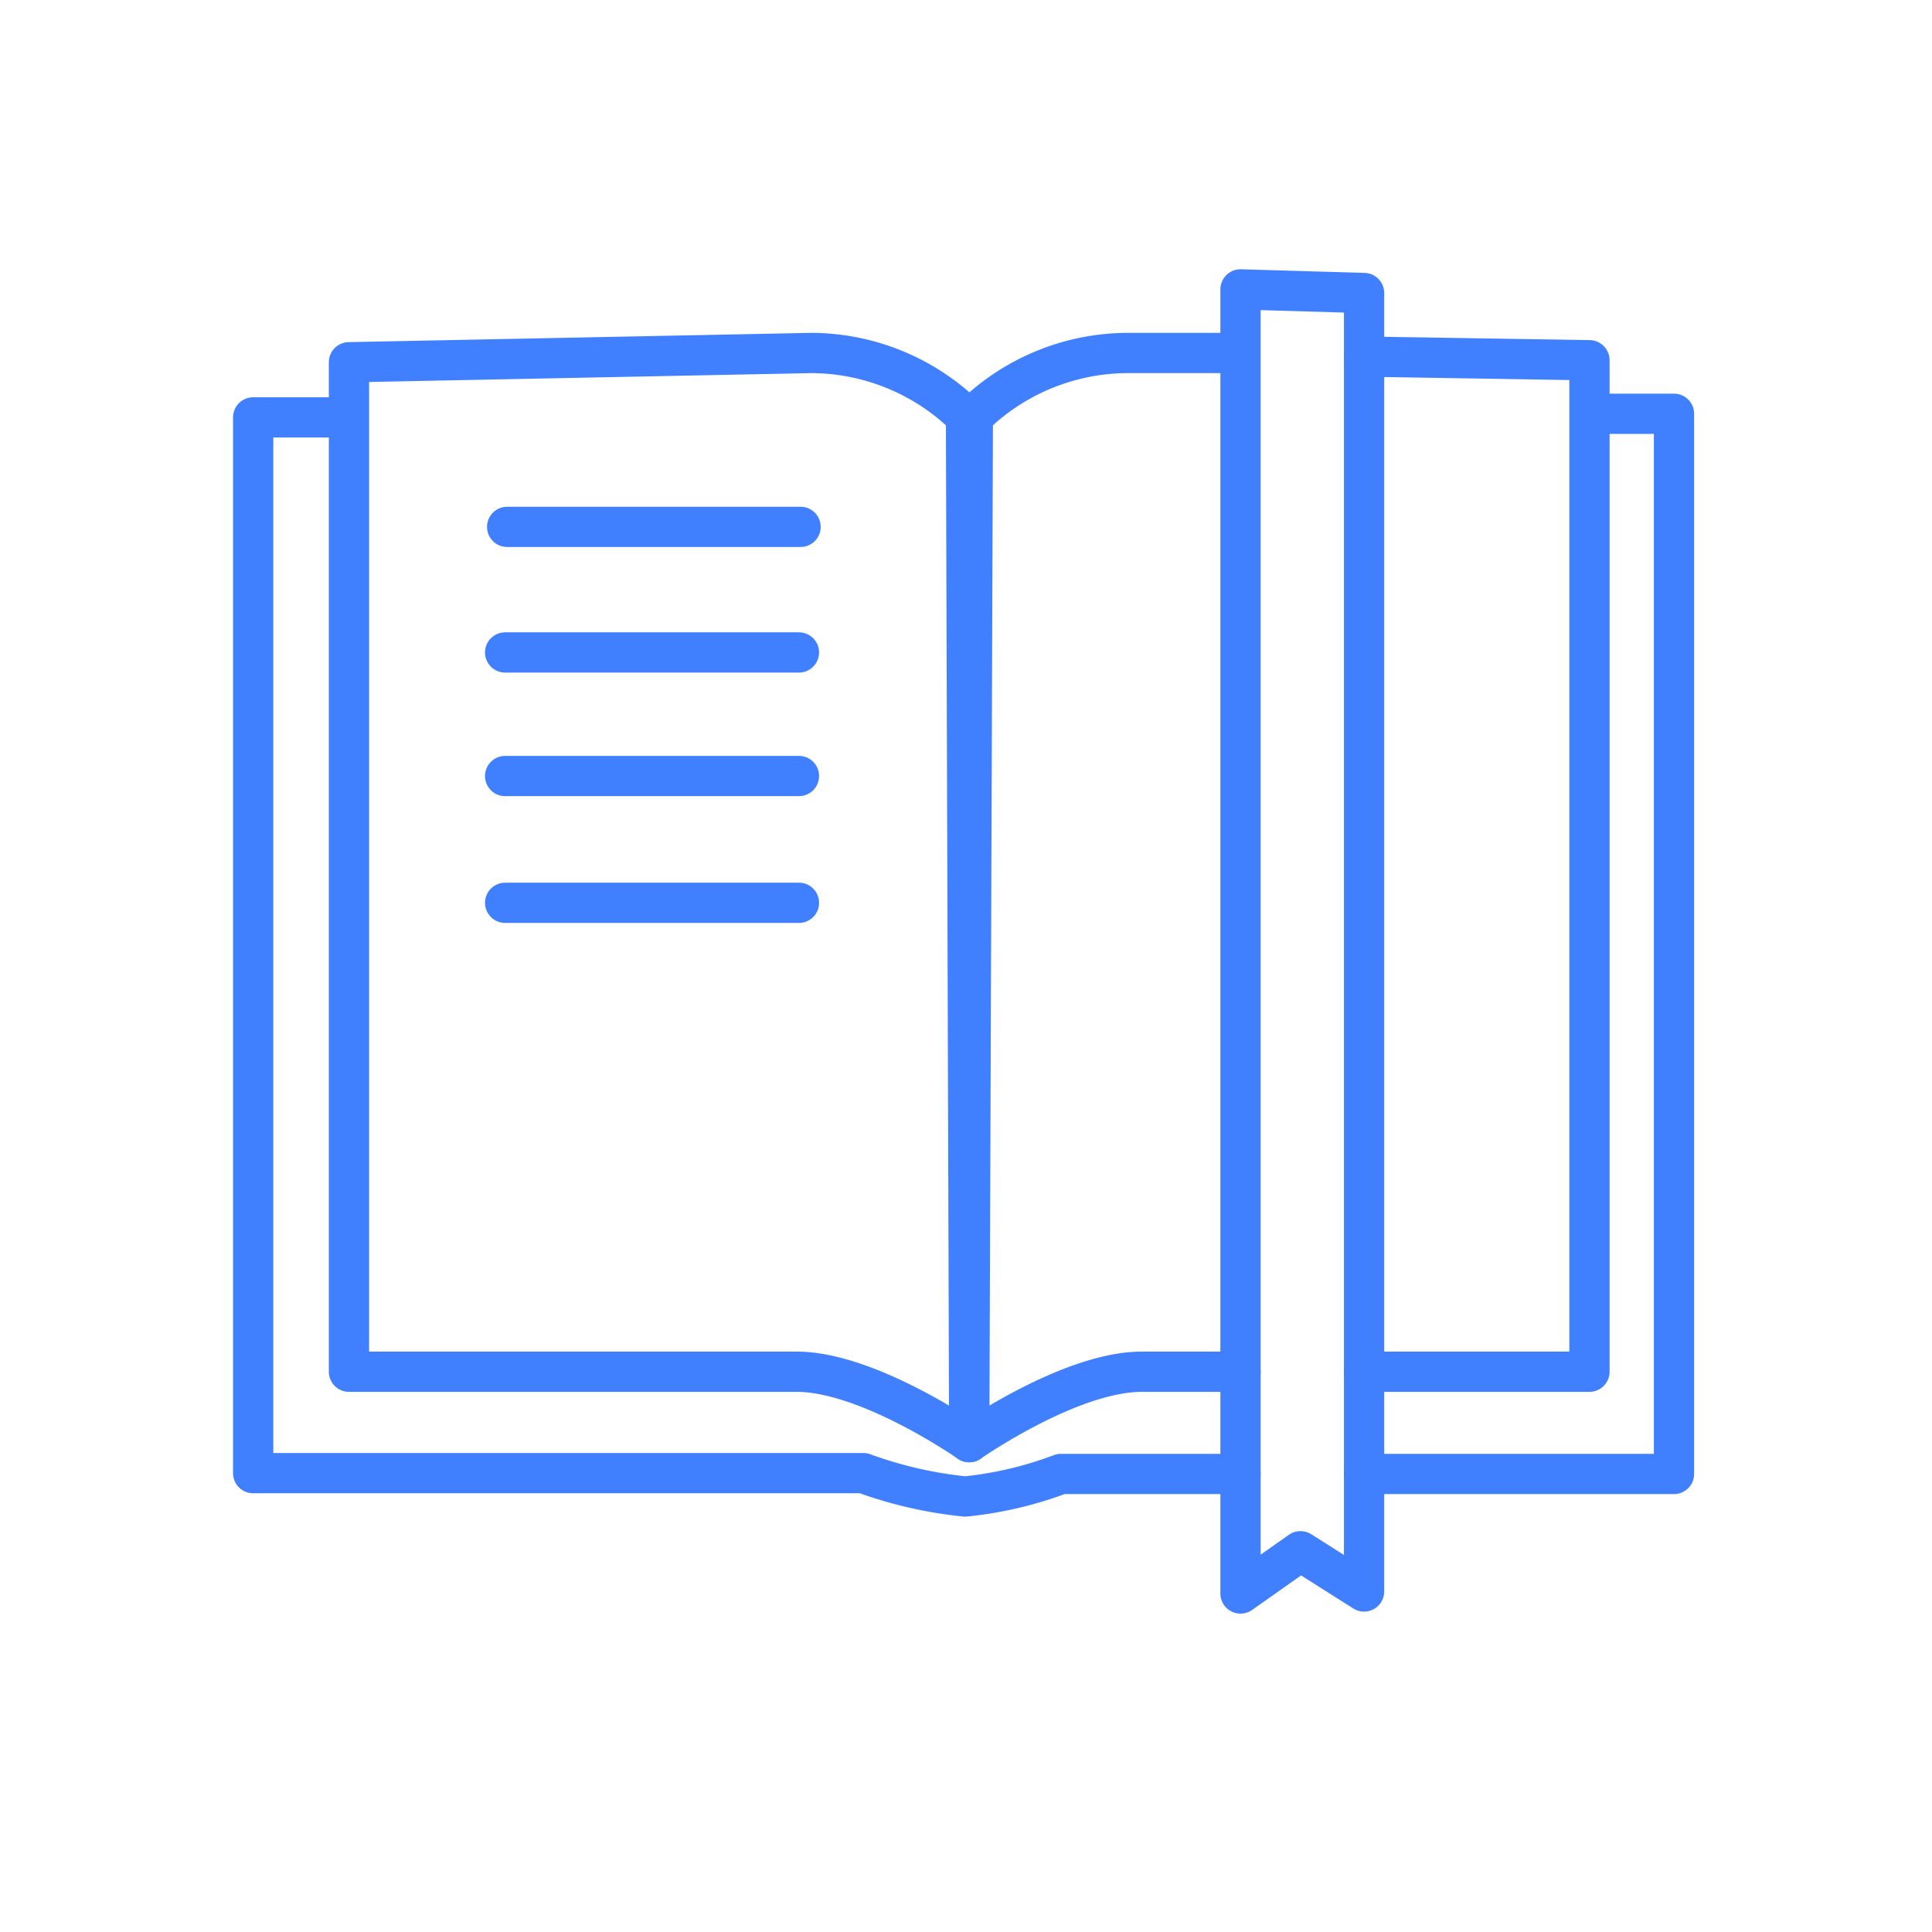 <svg id="Layer_2" data-name="Layer 2" xmlns="http://www.w3.org/2000/svg" viewBox="0 0 48 48"><defs><style>.cls-1{fill:none;stroke:#4080ff;stroke-linecap:round;stroke-linejoin:round;}</style></defs><path class="cls-1" d="M12.6,13.09h7.29"/><path class="cls-1" d="M12.55,16.21h7.3"/><path class="cls-1" d="M12.55,19.28h7.3"/><path class="cls-1" d="M12.55,22.43h7.3"/><path class="cls-1" d="M8.67,9V34.08H19.79c1.79,0,4.29,1.75,4.29,1.75L24,10.35a5.51,5.51,0,0,0-3.85-1.58Z"/><path class="cls-1" d="M30.82,34.08H28.37c-1.79,0-4.29,1.75-4.29,1.75l.09-25.48A5.51,5.51,0,0,1,28,8.77l2.8,0"/><path class="cls-1" d="M33.89,8.86l5.6.09V34.08h-5.6"/><path class="cls-1" d="M33.89,36.62h7.7V10.28H40"/><path class="cls-1" d="M8.49,10.37H6.29V36.6H21.45a10.39,10.39,0,0,0,2.53.58,9.37,9.37,0,0,0,2.38-.56h4.46"/><path class="cls-1" d="M30.82,7.19v32.4l1.49-1.05,1.58,1V7.28Z"/></svg>